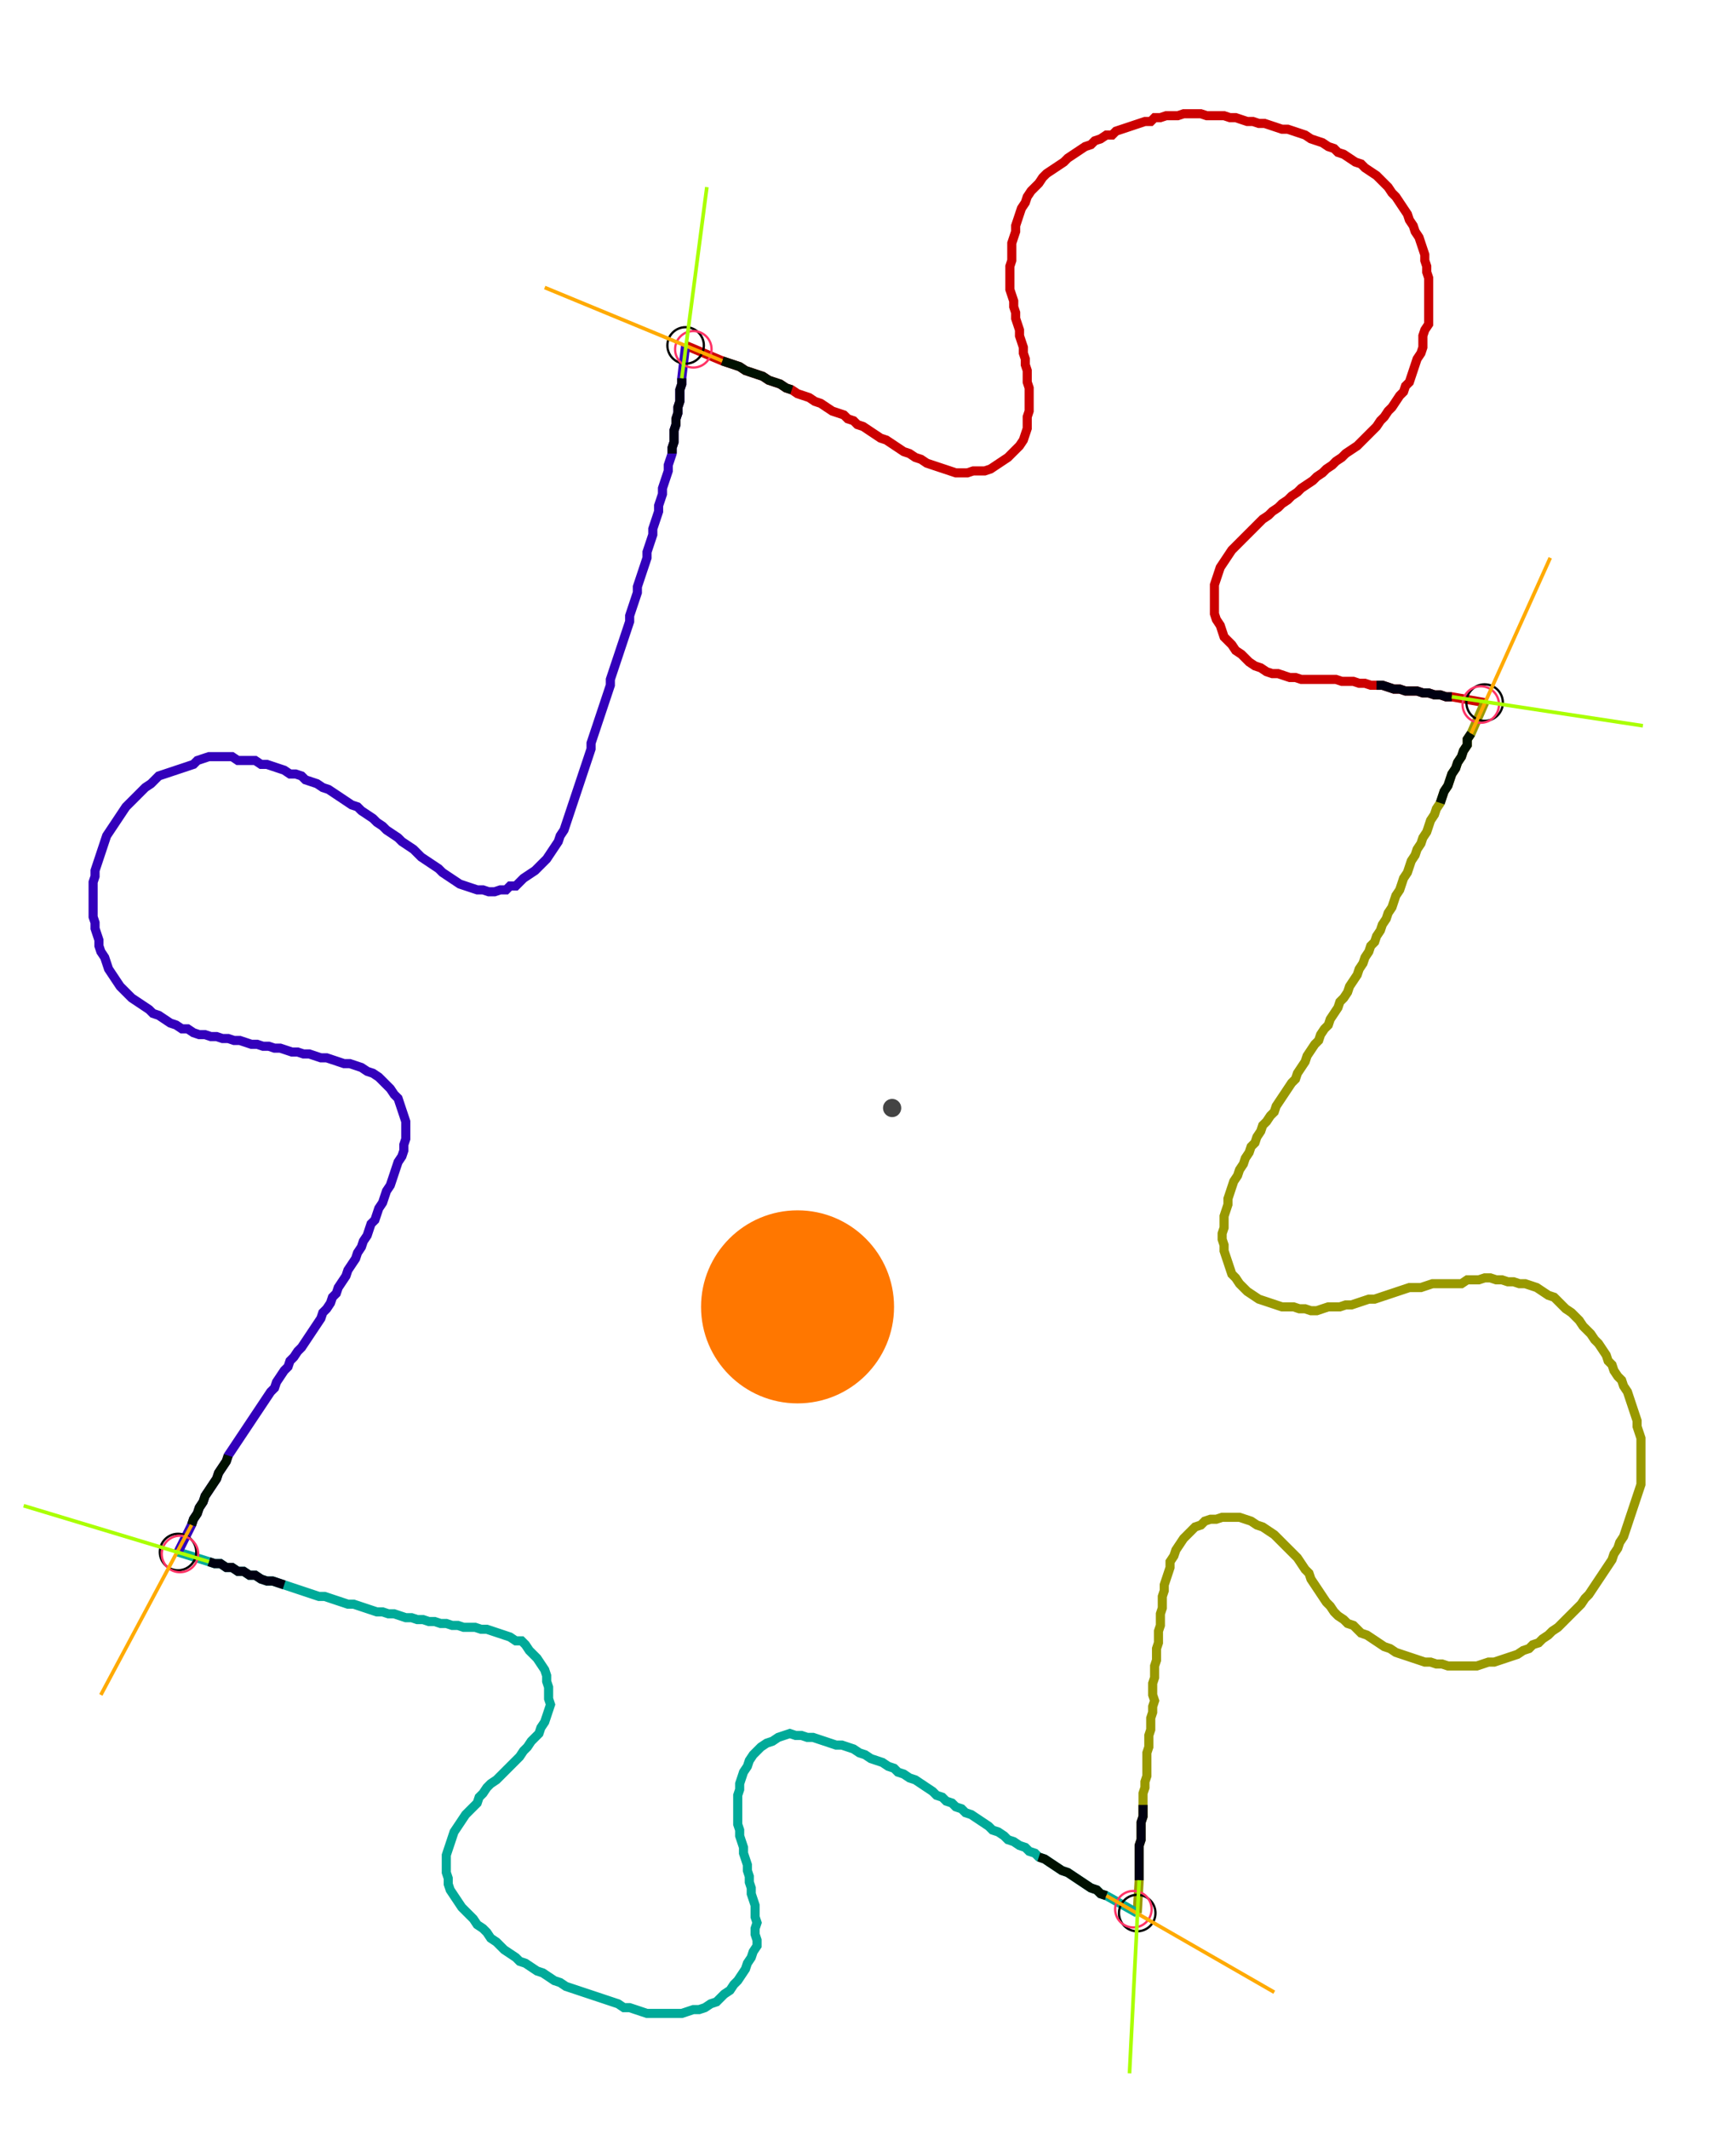 <?xml version="1.0" encoding="UTF-8" standalone="no"?><svg width="511.111" height="626.667" viewBox="-10 -10 190.37 228.889" xmlns="http://www.w3.org/2000/svg" xmlns:xlink="http://www.w3.org/1999/xlink"><polyline points="65.185,25.608 69.206,27.302 69.841,27.513 70.476,27.725 71.111,27.937 71.746,28.36 72.381,28.571 73.016,28.783 73.651,28.995 74.286,29.418 74.921,29.63 75.556,29.841 76.19,30.265 76.825,30.476 77.46,30.899 78.095,31.111 78.73,31.323 79.365,31.746 80.0,31.958 80.635,32.381 81.27,32.804 81.905,33.016 82.54,33.228 82.963,33.651 83.598,33.862 84.021,34.286 84.656,34.497 85.291,34.921 85.926,35.344 86.561,35.767 87.196,35.979 87.831,36.402 88.466,36.825 89.101,37.249 89.735,37.46 90.37,37.884 91.005,38.095 91.64,38.519 92.275,38.73 92.91,38.942 93.545,39.153 94.18,39.365 94.815,39.577 95.45,39.577 96.085,39.577 96.72,39.365 97.354,39.365 97.989,39.365 98.624,39.153 99.259,38.73 99.894,38.307 100.529,37.884 100.952,37.46 101.376,37.037 101.799,36.614 102.222,35.979 102.434,35.344 102.646,34.709 102.646,34.074 102.646,33.439 102.857,32.804 102.857,32.169 102.857,31.534 102.857,30.899 102.857,30.265 102.646,29.63 102.646,28.995 102.646,28.36 102.434,27.725 102.434,27.09 102.222,26.455 102.222,25.82 102.011,25.185 101.799,24.55 101.799,23.915 101.587,23.28 101.376,22.646 101.376,22.011 101.164,21.376 101.164,20.741 100.952,20.106 100.741,19.471 100.741,18.836 100.741,18.201 100.741,17.566 100.741,16.931 100.952,16.296 100.952,15.661 100.952,15.026 100.952,14.392 101.164,13.757 101.376,13.122 101.376,12.487 101.587,11.852 101.799,11.217 102.011,10.582 102.434,9.947 102.646,9.312 103.069,8.677 103.492,8.254 103.915,7.831 104.339,7.196 104.762,6.772 105.397,6.349 106.032,5.926 106.667,5.503 107.09,5.079 107.725,4.656 108.36,4.233 108.995,3.81 109.63,3.598 110.053,3.175 110.688,2.963 111.323,2.54 111.958,2.54 112.381,2.116 113.016,1.905 113.651,1.693 114.286,1.481 114.921,1.27 115.556,1.058 116.19,1.058 116.614,0.635 117.249,0.635 117.884,0.423 118.519,0.423 119.153,0.423 119.788,0.212 120.423,0.212 121.058,0.212 121.693,0.212 122.328,0.423 122.963,0.423 123.598,0.423 124.233,0.423 124.868,0.635 125.503,0.635 126.138,0.847 126.772,1.058 127.407,1.058 128.042,1.27 128.677,1.27 129.312,1.481 129.947,1.693 130.582,1.905 131.217,1.905 131.852,2.116 132.487,2.328 133.122,2.54 133.757,2.963 134.392,3.175 135.026,3.386 135.661,3.81 136.296,4.021 136.72,4.444 137.354,4.656 137.989,5.079 138.624,5.503 139.259,5.714 139.683,6.138 140.317,6.561 140.952,6.984 141.376,7.407 141.799,7.831 142.222,8.254 142.646,8.889 143.069,9.312 143.492,9.947 143.915,10.582 144.339,11.217 144.55,11.852 144.974,12.487 145.185,13.122 145.608,13.757 145.82,14.392 146.032,15.026 146.243,15.661 146.243,16.296 146.455,16.931 146.455,17.566 146.667,18.201 146.667,18.836 146.667,19.471 146.667,20.106 146.667,20.741 146.667,21.376 146.667,22.011 146.667,22.646 146.667,23.28 146.243,23.915 146.032,24.55 146.032,25.185 146.032,25.82 145.82,26.455 145.397,27.09 145.185,27.725 144.974,28.36 144.762,28.995 144.55,29.63 144.127,30.053 143.915,30.688 143.492,31.111 143.069,31.746 142.646,32.381 142.222,32.804 141.799,33.439 141.376,33.862 140.952,34.497 140.529,34.921 140.106,35.344 139.683,35.767 139.259,36.19 138.836,36.614 138.201,37.037 137.566,37.46 137.143,37.884 136.508,38.307 136.085,38.73 135.45,39.153 135.026,39.577 134.392,40.0 133.968,40.423 133.333,40.847 132.698,41.27 132.275,41.693 131.64,42.116 131.217,42.54 130.582,42.963 130.159,43.386 129.524,43.81 129.101,44.233 128.466,44.656 128.042,45.079 127.619,45.503 127.196,45.926 126.772,46.349 126.349,46.772 125.926,47.196 125.503,47.619 125.079,48.042 124.656,48.677 124.233,49.312 123.81,49.947 123.598,50.582 123.386,51.217 123.175,51.852 123.175,52.487 123.175,53.122 123.175,53.757 123.175,54.392 123.175,55.026 123.386,55.661 123.81,56.296 124.021,56.931 124.233,57.566 124.656,57.989 125.079,58.413 125.503,59.048 126.138,59.471 126.561,59.894 126.984,60.317 127.619,60.741 128.254,60.952 128.889,61.376 129.524,61.587 130.159,61.587 130.794,61.799 131.429,62.011 132.063,62.011 132.698,62.222 133.333,62.222 133.968,62.222 134.603,62.222 135.238,62.222 135.873,62.222 136.508,62.222 137.143,62.434 137.778,62.434 138.413,62.434 139.048,62.646 139.683,62.646 140.317,62.857 140.952,62.857 141.587,62.857 142.222,63.069 142.857,63.28 143.492,63.28 144.127,63.492 144.762,63.492 145.397,63.492 146.032,63.704 146.667,63.704 147.302,63.915 147.937,63.915 148.571,64.127 149.206,64.127 152.804,64.762" style="fill:none; stroke:#cc0000; stroke-width:1.0"  /><polyline points="152.804,64.762 151.323,68.148 150.899,68.783 150.899,69.418 150.476,70.053 150.265,70.688 149.841,71.323 149.63,71.958 149.206,72.593 148.995,73.228 148.783,73.862 148.36,74.497 148.148,75.132 147.937,75.767 147.513,76.402 147.302,77.037 146.878,77.672 146.667,78.307 146.455,78.942 146.032,79.577 145.82,80.212 145.397,80.847 145.185,81.481 144.762,82.116 144.55,82.751 144.339,83.386 143.915,84.021 143.704,84.656 143.492,85.291 143.069,85.926 142.857,86.561 142.646,87.196 142.222,87.831 142.011,88.466 141.587,89.101 141.376,89.735 140.952,90.37 140.741,91.005 140.317,91.429 140.106,92.063 139.683,92.698 139.471,93.333 139.048,93.968 138.836,94.603 138.413,95.238 137.989,95.873 137.778,96.508 137.354,97.143 136.931,97.566 136.72,98.201 136.296,98.836 135.873,99.471 135.661,100.106 135.238,100.529 134.815,101.164 134.603,101.799 134.18,102.222 133.757,102.857 133.333,103.492 133.122,104.127 132.698,104.762 132.275,105.397 132.063,106.032 131.64,106.455 131.217,107.09 130.794,107.725 130.37,108.36 129.947,108.995 129.735,109.63 129.312,110.053 128.889,110.688 128.466,111.111 128.254,111.746 127.831,112.381 127.619,113.016 127.196,113.439 126.984,114.074 126.561,114.709 126.349,115.344 125.926,115.979 125.714,116.614 125.291,117.249 125.079,117.884 124.868,118.519 124.656,119.153 124.656,119.788 124.444,120.423 124.233,121.058 124.233,121.693 124.233,122.328 124.021,122.963 124.021,123.598 124.233,124.233 124.233,124.868 124.444,125.503 124.656,126.138 124.868,126.772 125.079,127.407 125.503,127.831 125.926,128.466 126.349,128.889 126.772,129.312 127.407,129.735 128.042,130.159 128.677,130.37 129.312,130.582 129.947,130.794 130.582,131.005 131.217,131.005 131.852,131.005 132.487,131.217 133.122,131.217 133.757,131.429 134.392,131.429 135.026,131.217 135.661,131.005 136.296,131.005 136.931,131.005 137.566,130.794 138.201,130.794 138.836,130.582 139.471,130.37 140.106,130.159 140.741,130.159 141.376,129.947 142.011,129.735 142.646,129.524 143.28,129.312 143.915,129.101 144.55,128.889 145.185,128.889 145.82,128.889 146.455,128.677 147.09,128.466 147.725,128.466 148.36,128.466 148.995,128.466 149.63,128.466 150.265,128.466 150.899,128.042 151.534,128.042 152.169,128.042 152.804,127.831 153.439,127.831 154.074,128.042 154.709,128.042 155.344,128.254 155.979,128.254 156.614,128.466 157.249,128.466 157.884,128.677 158.519,128.889 159.153,129.312 159.788,129.735 160.423,129.947 160.847,130.37 161.27,130.794 161.693,131.217 162.328,131.64 162.751,132.063 163.175,132.487 163.598,133.122 164.021,133.545 164.444,133.968 164.868,134.603 165.291,135.026 165.714,135.661 166.138,136.296 166.349,136.931 166.772,137.354 166.984,137.989 167.407,138.624 167.831,139.048 168.042,139.683 168.466,140.317 168.677,140.952 168.889,141.587 169.101,142.222 169.312,142.857 169.524,143.492 169.524,144.127 169.735,144.762 169.947,145.397 169.947,146.032 169.947,146.667 169.947,147.302 169.947,147.937 169.947,148.571 169.947,149.206 169.947,149.841 169.947,150.476 169.735,151.111 169.524,151.746 169.312,152.381 169.101,153.016 168.889,153.651 168.677,154.286 168.466,154.921 168.254,155.556 168.042,156.19 167.619,156.825 167.407,157.46 166.984,158.095 166.772,158.73 166.349,159.365 165.926,160.0 165.503,160.635 165.079,161.27 164.656,161.905 164.233,162.54 163.81,162.963 163.386,163.598 162.963,164.021 162.54,164.444 162.116,164.868 161.693,165.291 161.27,165.714 160.847,166.138 160.212,166.561 159.788,166.984 159.153,167.407 158.73,167.831 158.095,168.042 157.672,168.466 157.037,168.677 156.402,169.101 155.767,169.312 155.132,169.524 154.497,169.735 153.862,169.947 153.228,169.947 152.593,170.159 151.958,170.37 151.323,170.37 150.688,170.37 150.053,170.37 149.418,170.37 148.783,170.37 148.148,170.159 147.513,170.159 146.878,169.947 146.243,169.947 145.608,169.735 144.974,169.524 144.339,169.312 143.704,169.101 143.069,168.889 142.434,168.466 141.799,168.254 141.164,167.831 140.529,167.407 139.894,166.984 139.259,166.772 138.836,166.349 138.413,165.926 137.778,165.714 137.354,165.291 136.72,164.868 136.296,164.444 135.873,163.81 135.45,163.386 135.026,162.751 134.603,162.116 134.18,161.481 133.757,160.847 133.545,160.212 133.122,159.788 132.698,159.153 132.275,158.519 131.852,158.095 131.429,157.672 131.005,157.249 130.582,156.825 130.159,156.402 129.735,155.979 129.101,155.556 128.466,155.132 127.831,154.921 127.196,154.497 126.561,154.286 125.926,154.074 125.291,154.074 124.656,154.074 124.021,154.074 123.386,154.286 122.751,154.286 122.116,154.497 121.693,154.921 121.058,155.132 120.635,155.556 120.212,155.979 119.788,156.402 119.365,157.037 118.942,157.672 118.73,158.307 118.307,158.942 118.307,159.577 118.095,160.212 117.884,160.847 117.672,161.481 117.672,162.116 117.46,162.751 117.46,163.386 117.46,164.021 117.249,164.656 117.249,165.291 117.249,165.926 117.037,166.561 117.037,167.196 117.037,167.831 116.825,168.466 116.825,169.101 116.825,169.735 116.614,170.37 116.614,171.005 116.614,171.64 116.402,172.275 116.402,172.91 116.402,173.545 116.614,174.18 116.402,174.815 116.402,175.45 116.19,176.085 116.19,176.72 116.19,177.354 115.979,177.989 115.979,178.624 115.979,179.259 115.767,179.894 115.767,180.529 115.767,181.164 115.767,181.799 115.767,182.434 115.556,183.069 115.556,183.704 115.344,184.339 115.344,184.974 115.344,185.608 115.344,186.243 115.344,186.878 115.132,187.513 115.132,188.148 115.132,188.783 115.132,189.418 114.921,190.053 114.921,190.688 114.921,191.323 114.921,191.958 114.921,192.593 114.921,193.228 114.921,193.862 114.709,197.46" style="fill:none; stroke:#999900; stroke-width:1.0"  /><polyline points="114.709,197.46 111.323,195.556 110.688,195.344 110.265,194.921 109.63,194.709 108.995,194.286 108.36,193.862 107.725,193.439 107.09,193.016 106.455,192.804 105.82,192.381 105.185,191.958 104.55,191.534 103.915,191.323 103.492,190.899 102.857,190.688 102.434,190.265 101.799,190.053 101.164,189.63 100.529,189.418 100.106,188.995 99.471,188.571 98.836,188.36 98.413,187.937 97.778,187.513 97.143,187.09 96.508,186.667 95.873,186.455 95.45,186.032 94.815,185.82 94.392,185.397 93.757,185.185 93.333,184.762 92.698,184.55 92.275,184.127 91.64,183.704 91.005,183.28 90.37,182.857 89.735,182.646 89.101,182.222 88.466,182.011 88.042,181.587 87.407,181.376 86.772,180.952 86.138,180.741 85.503,180.529 84.868,180.106 84.233,179.894 83.598,179.471 82.963,179.259 82.328,179.048 81.693,179.048 81.058,178.836 80.423,178.624 79.788,178.413 79.153,178.201 78.519,178.201 77.884,177.989 77.249,177.989 76.614,177.778 75.979,177.989 75.344,178.201 74.709,178.624 74.074,178.836 73.439,179.259 73.016,179.683 72.593,180.106 72.169,180.741 71.958,181.376 71.534,182.011 71.323,182.646 71.111,183.28 71.111,183.915 70.899,184.55 70.899,185.185 70.899,185.82 70.899,186.455 70.899,187.09 70.899,187.725 71.111,188.36 71.111,188.995 71.323,189.63 71.534,190.265 71.534,190.899 71.746,191.534 71.958,192.169 71.958,192.804 72.169,193.439 72.169,194.074 72.381,194.709 72.381,195.344 72.593,195.979 72.804,196.614 72.804,197.249 72.804,197.884 73.016,198.519 72.804,199.153 72.804,199.788 73.016,200.423 73.016,201.058 72.593,201.693 72.381,202.328 71.958,202.963 71.746,203.598 71.323,204.233 70.899,204.868 70.476,205.291 70.053,205.926 69.418,206.349 68.995,206.772 68.571,207.196 67.937,207.407 67.302,207.831 66.667,208.042 66.032,208.042 65.397,208.254 64.762,208.466 64.127,208.466 63.492,208.466 62.857,208.466 62.222,208.466 61.587,208.466 60.952,208.466 60.317,208.254 59.683,208.042 59.048,207.831 58.413,207.831 57.778,207.407 57.143,207.196 56.508,206.984 55.873,206.772 55.238,206.561 54.603,206.349 53.968,206.138 53.333,205.926 52.698,205.714 52.063,205.503 51.429,205.079 50.794,204.868 50.159,204.444 49.524,204.021 48.889,203.81 48.254,203.386 47.619,202.963 46.984,202.751 46.561,202.328 45.926,201.905 45.291,201.481 44.868,201.058 44.444,200.635 43.81,200.212 43.386,199.577 42.963,199.153 42.328,198.73 41.905,198.095 41.481,197.672 41.058,197.249 40.635,196.825 40.212,196.19 39.788,195.556 39.365,194.921 39.153,194.286 39.153,193.651 38.942,193.016 38.942,192.381 38.942,191.746 38.942,191.111 39.153,190.476 39.365,189.841 39.577,189.206 39.788,188.571 40.212,187.937 40.635,187.302 41.058,186.667 41.481,186.243 41.905,185.82 42.328,185.397 42.54,184.762 42.963,184.339 43.386,183.704 43.81,183.28 44.444,182.857 44.868,182.434 45.291,182.011 45.714,181.587 46.138,181.164 46.561,180.741 46.984,180.317 47.407,179.683 47.831,179.259 48.254,178.624 48.677,178.201 49.101,177.778 49.312,177.143 49.735,176.508 49.947,175.873 50.159,175.238 50.37,174.603 50.159,173.968 50.159,173.333 50.159,172.698 49.947,172.063 49.947,171.429 49.735,170.794 49.312,170.159 48.889,169.524 48.466,169.101 48.042,168.677 47.619,168.042 47.196,167.619 46.561,167.619 45.926,167.196 45.291,166.984 44.656,166.772 44.021,166.561 43.386,166.349 42.751,166.349 42.116,166.138 41.481,166.138 40.847,166.138 40.212,165.926 39.577,165.926 38.942,165.714 38.307,165.714 37.672,165.503 37.037,165.503 36.402,165.291 35.767,165.291 35.132,165.079 34.497,165.079 33.862,164.868 33.228,164.656 32.593,164.656 31.958,164.444 31.323,164.444 30.688,164.233 30.053,164.021 29.418,163.81 28.783,163.598 28.148,163.598 27.513,163.386 26.878,163.175 26.243,162.963 25.608,162.751 24.974,162.751 24.339,162.54 23.704,162.328 23.069,162.116 22.434,161.905 21.799,161.693 21.164,161.481 20.529,161.27 19.894,161.058 19.259,161.058 18.624,160.847 17.989,160.423 17.354,160.423 16.72,160.0 16.085,160.0 15.45,159.577 14.815,159.577 14.18,159.153 13.545,159.153 12.91,158.942 9.524,157.884" style="fill:none; stroke:#00aa99; stroke-width:1.0"  /><polyline points="9.524,157.884 11.005,154.921 11.217,154.286 11.64,153.651 11.852,153.016 12.275,152.381 12.487,151.746 12.91,151.111 13.333,150.476 13.757,149.841 13.968,149.206 14.392,148.571 14.815,147.937 15.026,147.302 15.45,146.667 15.873,146.032 16.296,145.397 16.72,144.762 17.143,144.127 17.566,143.492 17.989,142.857 18.413,142.222 18.836,141.587 19.259,140.952 19.683,140.317 20.106,139.894 20.317,139.259 20.741,138.624 21.164,137.989 21.587,137.566 21.799,136.931 22.222,136.508 22.646,135.873 23.069,135.45 23.492,134.815 23.915,134.18 24.339,133.545 24.762,132.91 25.185,132.275 25.397,131.64 25.82,131.217 26.243,130.582 26.455,129.947 26.878,129.524 27.09,128.889 27.513,128.254 27.937,127.619 28.148,126.984 28.571,126.349 28.995,125.714 29.206,125.079 29.63,124.444 29.841,123.81 30.265,123.175 30.476,122.54 30.688,121.905 31.111,121.481 31.323,120.847 31.534,120.212 31.958,119.577 32.169,118.942 32.381,118.307 32.804,117.672 33.016,117.037 33.228,116.402 33.439,115.767 33.651,115.132 34.074,114.497 34.286,113.862 34.286,113.228 34.497,112.593 34.497,111.958 34.497,111.323 34.497,110.688 34.286,110.053 34.074,109.418 33.862,108.783 33.651,108.148 33.228,107.725 32.804,107.09 32.381,106.667 31.958,106.243 31.534,105.82 30.899,105.397 30.265,105.185 29.63,104.762 28.995,104.55 28.36,104.339 27.725,104.339 27.09,104.127 26.455,103.915 25.82,103.704 25.185,103.704 24.55,103.492 23.915,103.28 23.28,103.28 22.646,103.069 22.011,103.069 21.376,102.857 20.741,102.646 20.106,102.646 19.471,102.434 18.836,102.434 18.201,102.222 17.566,102.222 16.931,102.011 16.296,101.799 15.661,101.799 15.026,101.587 14.392,101.587 13.757,101.376 13.122,101.376 12.487,101.164 11.852,101.164 11.217,100.952 10.582,100.529 9.947,100.529 9.312,100.106 8.677,99.894 8.042,99.471 7.407,99.048 6.772,98.836 6.349,98.413 5.714,97.989 5.079,97.566 4.444,97.143 4.021,96.72 3.598,96.296 3.175,95.873 2.751,95.238 2.328,94.603 1.905,93.968 1.693,93.333 1.481,92.698 1.058,92.063 0.847,91.429 0.847,90.794 0.635,90.159 0.423,89.524 0.423,88.889 0.212,88.254 0.212,87.619 0.212,86.984 0.212,86.349 0.212,85.714 0.212,85.079 0.212,84.444 0.423,83.81 0.423,83.175 0.635,82.54 0.847,81.905 1.058,81.27 1.27,80.635 1.481,80.0 1.693,79.365 2.116,78.73 2.54,78.095 2.963,77.46 3.386,76.825 3.81,76.19 4.233,75.767 4.656,75.344 5.079,74.921 5.503,74.497 5.926,74.074 6.561,73.651 6.984,73.228 7.407,72.804 8.042,72.593 8.677,72.381 9.312,72.169 9.947,71.958 10.582,71.746 11.217,71.534 11.64,71.111 12.275,70.899 12.91,70.688 13.545,70.688 14.18,70.688 14.815,70.688 15.45,70.688 16.085,71.111 16.72,71.111 17.354,71.111 17.989,71.111 18.624,71.534 19.259,71.534 19.894,71.746 20.529,71.958 21.164,72.169 21.799,72.593 22.434,72.593 23.069,72.804 23.492,73.228 24.127,73.439 24.762,73.651 25.397,74.074 26.032,74.286 26.667,74.709 27.302,75.132 27.937,75.556 28.571,75.979 29.206,76.19 29.63,76.614 30.265,77.037 30.899,77.46 31.323,77.884 31.958,78.307 32.381,78.73 33.016,79.153 33.651,79.577 34.074,80.0 34.709,80.423 35.344,80.847 35.767,81.27 36.19,81.693 36.825,82.116 37.46,82.54 38.095,82.963 38.519,83.386 39.153,83.81 39.788,84.233 40.423,84.656 41.058,84.868 41.693,85.079 42.328,85.291 42.963,85.291 43.598,85.503 44.233,85.503 44.868,85.291 45.503,85.291 45.926,84.868 46.561,84.868 46.984,84.444 47.407,84.021 48.042,83.598 48.677,83.175 49.101,82.751 49.524,82.328 49.947,81.905 50.37,81.27 50.794,80.635 51.217,80.0 51.429,79.365 51.852,78.73 52.063,78.095 52.275,77.46 52.487,76.825 52.698,76.19 52.91,75.556 53.122,74.921 53.333,74.286 53.545,73.651 53.757,73.016 53.968,72.381 54.18,71.746 54.392,71.111 54.603,70.476 54.815,69.841 54.815,69.206 55.026,68.571 55.238,67.937 55.45,67.302 55.661,66.667 55.873,66.032 56.085,65.397 56.296,64.762 56.508,64.127 56.72,63.492 56.931,62.857 56.931,62.222 57.143,61.587 57.354,60.952 57.566,60.317 57.778,59.683 57.989,59.048 58.201,58.413 58.413,57.778 58.624,57.143 58.836,56.508 59.048,55.873 59.048,55.238 59.259,54.603 59.471,53.968 59.683,53.333 59.894,52.698 59.894,52.063 60.106,51.429 60.317,50.794 60.529,50.159 60.741,49.524 60.952,48.889 60.952,48.254 61.164,47.619 61.376,46.984 61.587,46.349 61.587,45.714 61.799,45.079 62.011,44.444 62.222,43.81 62.222,43.175 62.434,42.54 62.646,41.905 62.646,41.27 62.857,40.635 63.069,40.0 63.28,39.365 63.28,38.73 63.492,38.095 63.704,37.46 63.704,36.825 63.915,36.19 63.915,35.556 63.915,34.921 64.127,34.286 64.127,33.651 64.339,33.016 64.339,32.381 64.55,31.746 64.55,31.111 64.55,30.476 64.762,29.841 64.762,29.206 65.185,25.608" style="fill:none; stroke:#3300bb; stroke-width:1.0"  /><circle cx="65.185" cy="25.608" r="2.0" style="fill:none; stroke:#000000aa; stroke-width:0.25" /><circle cx="152.804" cy="64.762" r="2.0" style="fill:none; stroke:#000000aa; stroke-width:0.25" /><circle cx="114.709" cy="197.46" r="2.0" style="fill:none; stroke:#000000aa; stroke-width:0.25" /><circle cx="9.524" cy="157.884" r="2.0" style="fill:none; stroke:#000000aa; stroke-width:0.25" /><circle cx="66.032" cy="26.032" r="2.0" style="fill:none; stroke:#ff3366aa; stroke-width:0.25" /><circle cx="152.381" cy="64.974" r="2.0" style="fill:none; stroke:#ff3366aa; stroke-width:0.25" /><circle cx="114.286" cy="197.037" r="2.0" style="fill:none; stroke:#ff3366aa; stroke-width:0.25" /><circle cx="9.735" cy="158.095" r="2.0" style="fill:none; stroke:#ff3366aa; stroke-width:0.25" /><polyline points="76.825,30.476 76.19,30.265 75.556,29.841 74.921,29.63 74.286,29.418 73.651,28.995 73.016,28.783 72.381,28.571 71.746,28.36 71.111,27.937 70.476,27.725 69.841,27.513 69.206,27.302" style="fill:none; stroke:#001100; stroke-width:1.0" /><polyline points="63.704,37.46 63.704,36.825 63.915,36.19 63.915,35.556 63.915,34.921 64.127,34.286 64.127,33.651 64.339,33.016 64.339,32.381 64.55,31.746 64.55,31.111 64.55,30.476 64.762,29.841 64.762,29.206" style="fill:none; stroke:#000011; stroke-width:1.0" /><polyline points="147.937,75.767 148.148,75.132 148.36,74.497 148.783,73.862 148.995,73.228 149.206,72.593 149.63,71.958 149.841,71.323 150.265,70.688 150.476,70.053 150.899,69.418 150.899,68.783 151.323,68.148" style="fill:none; stroke:#001100; stroke-width:1.0" /><polyline points="140.952,62.857 141.587,62.857 142.222,63.069 142.857,63.28 143.492,63.28 144.127,63.492 144.762,63.492 145.397,63.492 146.032,63.704 146.667,63.704 147.302,63.915 147.937,63.915 148.571,64.127 149.206,64.127" style="fill:none; stroke:#000011; stroke-width:1.0" /><polyline points="103.915,191.323 104.55,191.534 105.185,191.958 105.82,192.381 106.455,192.804 107.09,193.016 107.725,193.439 108.36,193.862 108.995,194.286 109.63,194.709 110.265,194.921 110.688,195.344 111.323,195.556" style="fill:none; stroke:#001100; stroke-width:1.0" /><polyline points="115.344,185.608 115.344,186.243 115.344,186.878 115.132,187.513 115.132,188.148 115.132,188.783 115.132,189.418 114.921,190.053 114.921,190.688 114.921,191.323 114.921,191.958 114.921,192.593 114.921,193.228 114.921,193.862" style="fill:none; stroke:#000011; stroke-width:1.0" /><polyline points="15.026,147.302 14.815,147.937 14.392,148.571 13.968,149.206 13.757,149.841 13.333,150.476 12.91,151.111 12.487,151.746 12.275,152.381 11.852,153.016 11.64,153.651 11.217,154.286 11.005,154.921" style="fill:none; stroke:#001100; stroke-width:1.0" /><polyline points="21.164,161.481 20.529,161.27 19.894,161.058 19.259,161.058 18.624,160.847 17.989,160.423 17.354,160.423 16.72,160.0 16.085,160.0 15.45,159.577 14.815,159.577 14.18,159.153 13.545,159.153 12.91,158.942" style="fill:none; stroke:#000011; stroke-width:1.0" /><polyline points="69.206,27.302 49.735,19.259" style="fill:none; stroke:#ffaa00; stroke-width:0.4" /><polyline points="64.762,29.206 67.513,8.254" style="fill:none; stroke:#aaff00; stroke-width:0.4" /><polyline points="151.323,68.148 160.0,48.889" style="fill:none; stroke:#ffaa00; stroke-width:0.4" /><polyline points="149.206,64.127 170.159,67.302" style="fill:none; stroke:#aaff00; stroke-width:0.4" /><polyline points="111.323,195.556 129.735,206.138" style="fill:none; stroke:#ffaa00; stroke-width:0.4" /><polyline points="114.921,193.862 113.862,215.026" style="fill:none; stroke:#aaff00; stroke-width:0.4" /><polyline points="11.005,154.921 1.058,173.545" style="fill:none; stroke:#ffaa00; stroke-width:0.4" /><polyline points="12.91,158.942 -7.407,152.804" style="fill:none; stroke:#aaff00; stroke-width:0.4" /><circle cx="87.831" cy="109.206" r="1.0" style="fill:#444444; stroke-width:0" /><circle cx="77.46" cy="131.005" r="10.582" style="fill:#ff770022; stroke-width:0" /><circle cx="77.46" cy="131.005" r="1.0" style="fill:#ff7700; stroke-width:0" /></svg>